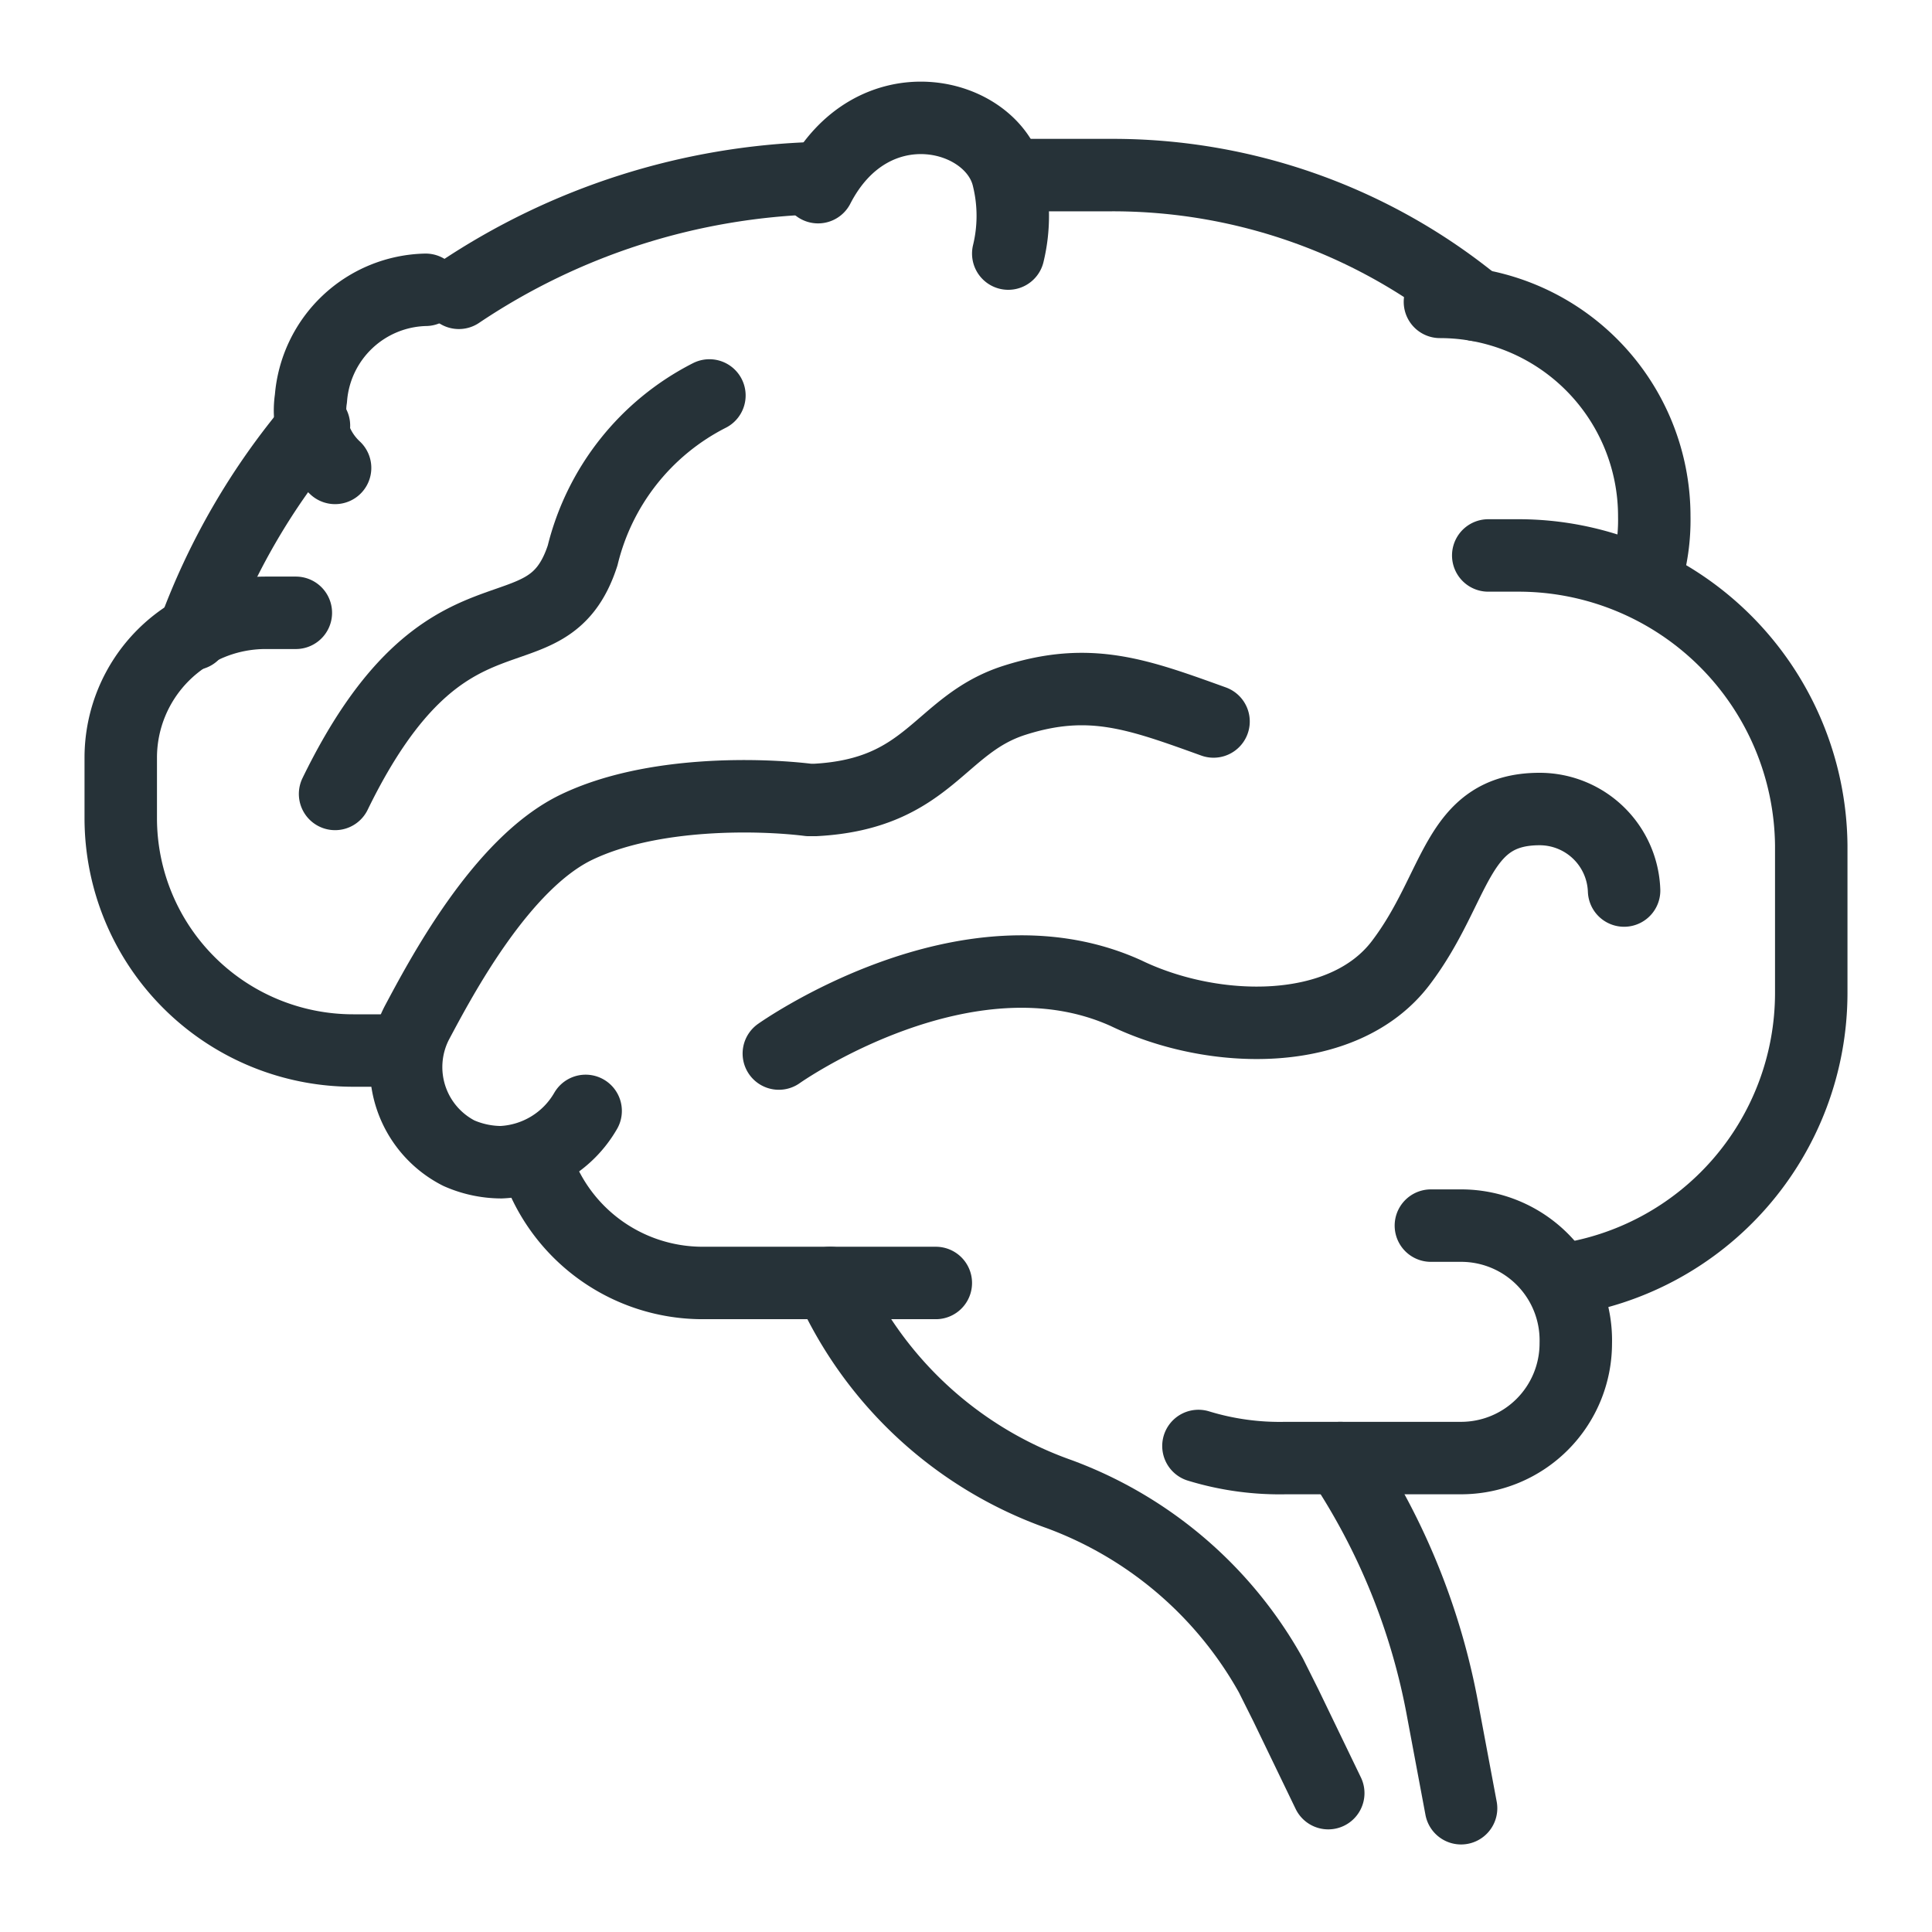<svg id="Layer_1" data-name="Layer 1" xmlns="http://www.w3.org/2000/svg" viewBox="0 0 64 64"><defs><style>.cls-1{fill:none;stroke:#263238;stroke-linecap:round;stroke-linejoin:round;stroke-width:2.4px;}</style></defs><g id="brain_mind_organ" data-name="brain, mind, organ"><path class="cls-1" d="M27.5,42.5a13.1,13.1,0,0,0,7.6,7,13.3,13.3,0,0,1,7,6l.5,1L44,59.4"/><path class="cls-1" d="M48.4,59.9l-.6-3.2a22.2,22.2,0,0,0-3.4-8.4"/><path class="cls-1" d="M33.4,8.4a5.3,5.3,0,0,0,0-2.5c-.5-2.2-4.5-3.2-6.3.3"/><path class="cls-1" d="M25.8,34.9s6.2-4.4,11.5-2c2.9,1.4,7.2,1.5,9.1-1s1.8-5.1,4.6-5.1a2.8,2.8,0,0,1,2.8,2.7"/><path class="cls-1" d="M11.1,15.5a2.6,2.6,0,0,1-.8-2.3,3.9,3.9,0,0,1,3.8-3.6"/><path class="cls-1" d="M19.4,36.8a3.4,3.4,0,0,1-2.8,1.7,3.5,3.5,0,0,1-1.4-.3,3.2,3.2,0,0,1-1.4-4.3c.8-1.5,2.8-5.3,5.3-6.5s6.1-1.1,7.7-.9H27c3.8-.2,4.1-2.5,6.6-3.3s4.1-.2,6.6.7"/><path class="cls-1" d="M13.4,34.8H11.7A7.7,7.7,0,0,1,4,27.1v-2a4.8,4.8,0,0,1,4.8-4.8h1"/><path class="cls-1" d="M17.7,38.3a5.8,5.8,0,0,0,5.6,4.2H31"/><path class="cls-1" d="M39.7,47.9a9.2,9.2,0,0,0,2.9.4h5.8a3.8,3.8,0,0,0,3.8-3.8h0a3.8,3.8,0,0,0-3.8-3.9h-1"/><path class="cls-1" d="M51.7,42.4A9.6,9.6,0,0,0,60,32.9V28a9.7,9.7,0,0,0-9.7-9.6h-1"/><path class="cls-1" d="M10.4,14.1a22.7,22.7,0,0,0-4,6.9"/><path class="cls-1" d="M27.1,5.9A22.4,22.4,0,0,0,15.2,9.7"/><path class="cls-1" d="M48.9,10.1A19,19,0,0,0,36.8,5.8H33.4"/><path class="cls-1" d="M54.5,19.2a6.6,6.6,0,0,0,.3-2.1A7.1,7.1,0,0,0,47.7,10"/></g><path class="cls-1" d="M23.5,13.1a8.1,8.1,0,0,0-4.2,5.3c-1.2,3.7-4.5.3-8.2,7.9"/></svg>